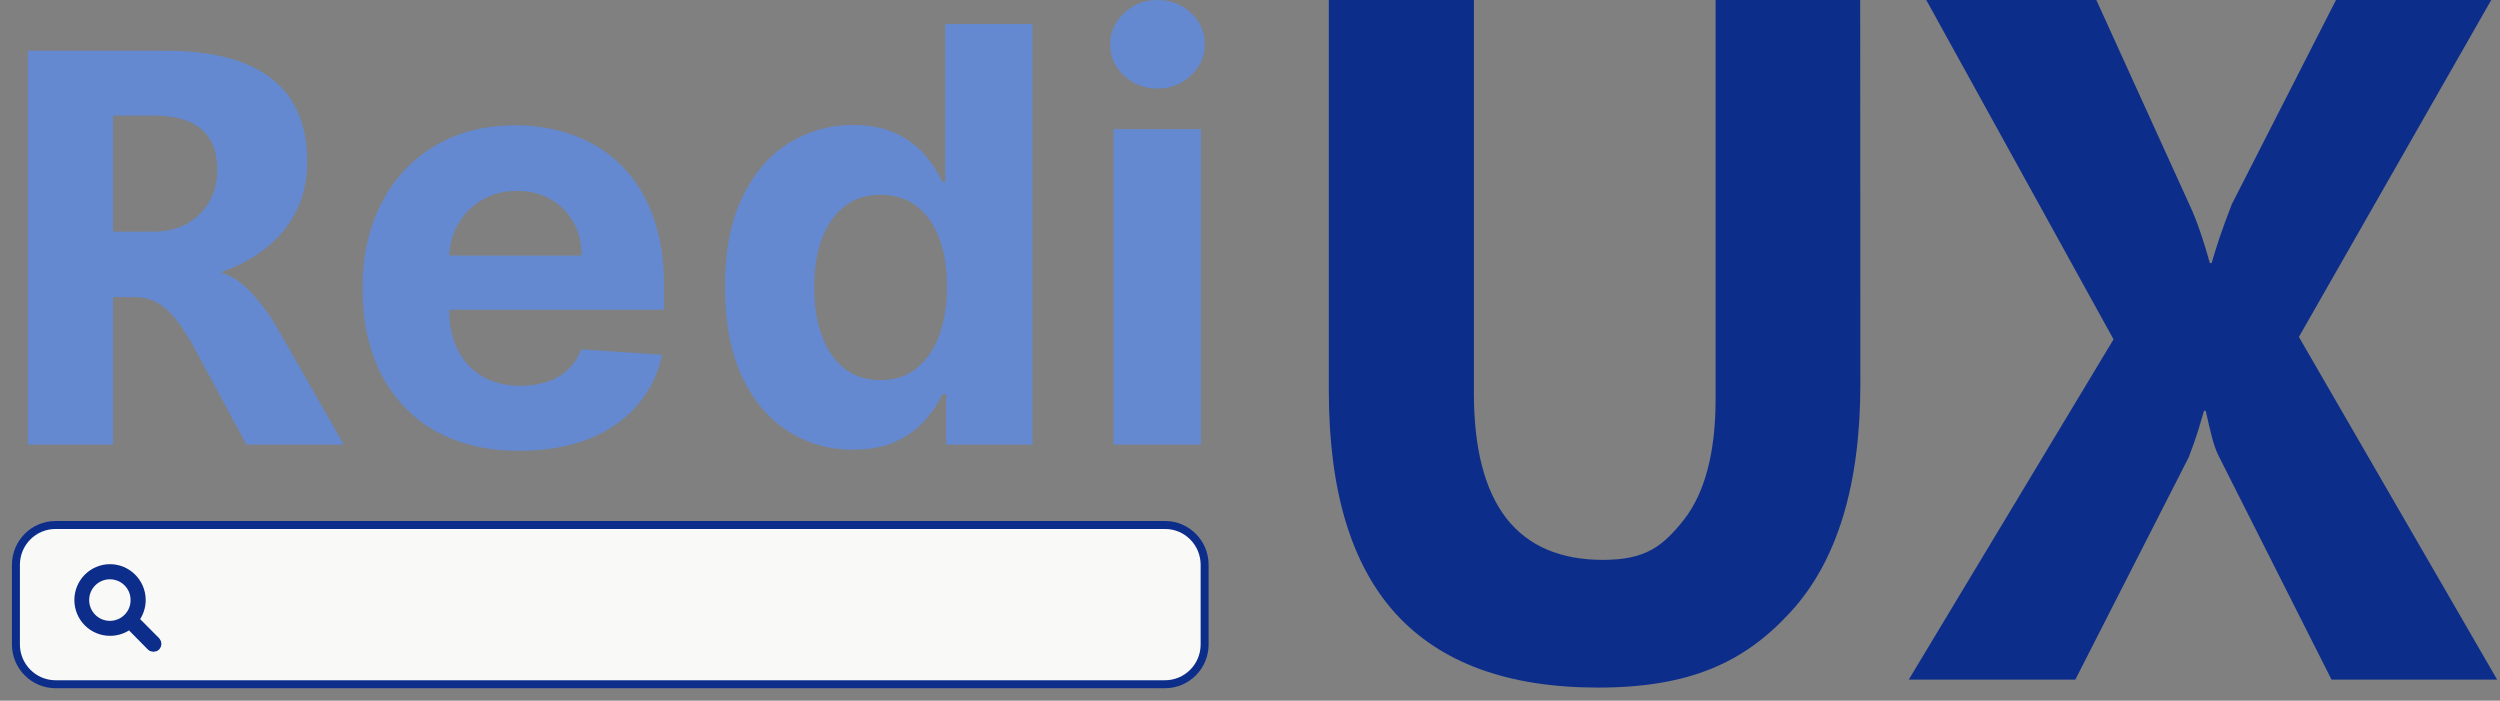 <svg width="157" height="44" viewBox="0 0 157 44" fill="none" xmlns="http://www.w3.org/2000/svg">
<rect x="0" y="0" width="157" height="44" fill="#808080" stroke="none"/>
<path d="M116.83 24.12C116.83 30.47 115.37 35.24 112.47 38.41C109.57 41.59 106.14 43.18 100.34 43.18C94.7 43.18 90.48 41.63 87.66 38.55C84.85 35.46 83.45 30.79 83.45 24.54V0H92.56V24.68C92.56 28.18 93.24 30.79 94.6 32.55C95.96 34.29 97.99 35.16 100.66 35.16C103.34 35.16 104.41 34.32 105.75 32.64C107.07 30.94 107.74 28.42 107.74 25.04V0H116.82L116.83 24.12Z" fill="#0C2D8A"/>
<path d="M156.82 42.68H146.42L139.33 28.63C139.2 28.37 139.06 28.01 138.93 27.53C138.81 27.05 138.66 26.47 138.52 25.8H138.41C138.31 26.12 138.19 26.53 138.05 27.02C137.89 27.52 137.7 28.08 137.45 28.72L130.33 42.68H119.87L132.73 21.31L120.97 0H131.65L137.54 12.95C137.77 13.44 137.98 13.99 138.18 14.58C138.39 15.18 138.58 15.82 138.78 16.52H138.89C139.02 16.06 139.19 15.53 139.39 14.92C139.6 14.31 139.85 13.62 140.16 12.82L146.7 0H156.45L144.37 21.16L156.82 42.68Z" fill="#0C2D8A"/>
<path d="M75.65 35.47V40.47C75.65 41.85 74.54 42.97 73.16 42.97H3.49C2.12 42.97 1 41.85 1 40.47V35.47C1 34.09 2.11 32.97 3.49 32.97H73.17C74.54 32.97 75.65 34.09 75.65 35.47Z" fill="#F9F9F7" stroke="#0C2D8A" stroke-width="0.5" stroke-miterlimit="10"/>
<path d="M9.82 40.26L8.48 38.91C8.74 38.57 8.9 38.14 8.9 37.68C8.9 36.58 8 35.68 6.91 35.68C5.81 35.68 4.92 36.58 4.92 37.68C4.92 38.79 5.81 39.68 6.91 39.68C7.37 39.68 7.8 39.53 8.13 39.26L9.46 40.61C9.51 40.66 9.58 40.68 9.64 40.68C9.7 40.68 9.77 40.66 9.82 40.61C9.91 40.51 9.91 40.36 9.82 40.26ZM6.9 39.24C6.04 39.24 5.35 38.54 5.35 37.68C5.35 36.82 6.05 36.13 6.9 36.13C7.76 36.13 8.45 36.82 8.45 37.68C8.46 38.54 7.76 39.24 6.9 39.24Z" fill="#0C2D8A" stroke="#0C2D8A" stroke-width="0.5" stroke-miterlimit="10"/>
<path d="M17.52 20.79C17.09 20 16.55 19.25 15.93 18.54C15.31 17.84 14.65 17.36 13.93 17.13V17.07C15.59 16.49 16.89 15.62 17.86 14.43C18.81 13.22 19.29 11.82 19.29 10.18C19.29 7.84 18.55 6.09 17.06 4.94C15.56 3.77 13.35 3.19 10.41 3.19H1.75V27.92H7.1V18.66H8.68C9.39 18.71 10 19 10.54 19.5C11.07 20 11.61 20.77 12.16 21.77L15.48 27.92H21.59L17.52 20.79ZM12.54 13.45C11.8 14.18 10.83 14.55 9.6 14.55H7.1V7.26H9.71C11.03 7.26 12.01 7.56 12.67 8.13C13.33 8.71 13.65 9.56 13.65 10.7C13.64 11.79 13.28 12.71 12.54 13.45Z" fill="#6489D1"/>
<path d="M32.61 28.31C30.57 28.31 28.82 27.89 27.35 27.07C25.88 26.25 24.76 25.06 23.96 23.54C23.17 22.01 22.77 20.21 22.77 18.12C22.77 16.08 23.16 14.29 23.96 12.76C24.75 11.22 25.87 10.02 27.31 9.16C28.75 8.3 30.44 7.87 32.38 7.87C33.69 7.87 34.91 8.08 36.04 8.5C37.17 8.92 38.16 9.54 39.01 10.38C39.86 11.21 40.52 12.26 40.99 13.52C41.46 14.78 41.7 16.25 41.7 17.94V19.45H24.97V16.05H36.53C36.53 15.26 36.36 14.56 36.01 13.95C35.67 13.34 35.19 12.86 34.58 12.51C33.97 12.16 33.27 11.99 32.47 11.99C31.64 11.99 30.9 12.18 30.26 12.56C29.62 12.94 29.12 13.45 28.76 14.09C28.4 14.73 28.21 15.44 28.21 16.22V19.46C28.21 20.44 28.39 21.29 28.76 22C29.12 22.71 29.64 23.26 30.31 23.65C30.98 24.04 31.78 24.23 32.7 24.23C33.31 24.23 33.87 24.14 34.38 23.97C34.89 23.8 35.32 23.54 35.68 23.2C36.04 22.86 36.32 22.43 36.5 21.94L41.58 22.28C41.32 23.5 40.8 24.56 40 25.47C39.21 26.38 38.18 27.08 36.93 27.59C35.68 28.05 34.24 28.31 32.61 28.31Z" fill="#6489D1"/>
<path d="M53.56 28.24C52.06 28.24 50.69 27.85 49.48 27.07C48.26 26.29 47.3 25.14 46.59 23.63C45.88 22.11 45.53 20.25 45.53 18.04C45.53 15.77 45.89 13.88 46.63 12.37C47.36 10.86 48.33 9.73 49.55 8.98C50.77 8.23 52.1 7.85 53.55 7.85C54.66 7.85 55.58 8.04 56.33 8.41C57.08 8.78 57.68 9.25 58.14 9.8C58.6 10.35 58.95 10.9 59.19 11.43H59.36V1.51H64.84V27.92H59.42V24.75H59.19C58.93 25.3 58.57 25.84 58.1 26.38C57.63 26.92 57.03 27.36 56.28 27.72C55.53 28.07 54.62 28.24 53.56 28.24ZM55.3 23.87C56.19 23.87 56.94 23.63 57.55 23.14C58.16 22.65 58.64 21.97 58.97 21.1C59.3 20.22 59.47 19.2 59.47 18.02C59.47 16.84 59.31 15.82 58.98 14.95C58.65 14.08 58.18 13.41 57.56 12.94C56.94 12.47 56.19 12.23 55.3 12.23C54.4 12.23 53.64 12.47 53.02 12.97C52.4 13.46 51.93 14.14 51.61 15.01C51.29 15.88 51.13 16.88 51.13 18.03C51.13 19.18 51.29 20.2 51.61 21.08C51.93 21.96 52.4 22.65 53.02 23.14C53.64 23.63 54.4 23.87 55.3 23.87Z" fill="#6489D1"/>
<path d="M72.69 5.56C71.87 5.56 71.18 5.29 70.59 4.75C70.01 4.21 69.72 3.56 69.72 2.79C69.72 2.03 70.01 1.37 70.6 0.82C71.18 0.27 71.88 0 72.69 0C73.51 0 74.21 0.27 74.79 0.81C75.37 1.35 75.66 2 75.66 2.77C75.66 3.53 75.37 4.19 74.79 4.74C74.2 5.29 73.5 5.56 72.69 5.56ZM69.93 27.92V8.11H75.42V27.92H69.93Z" fill="#6489D1"/>
</svg>
